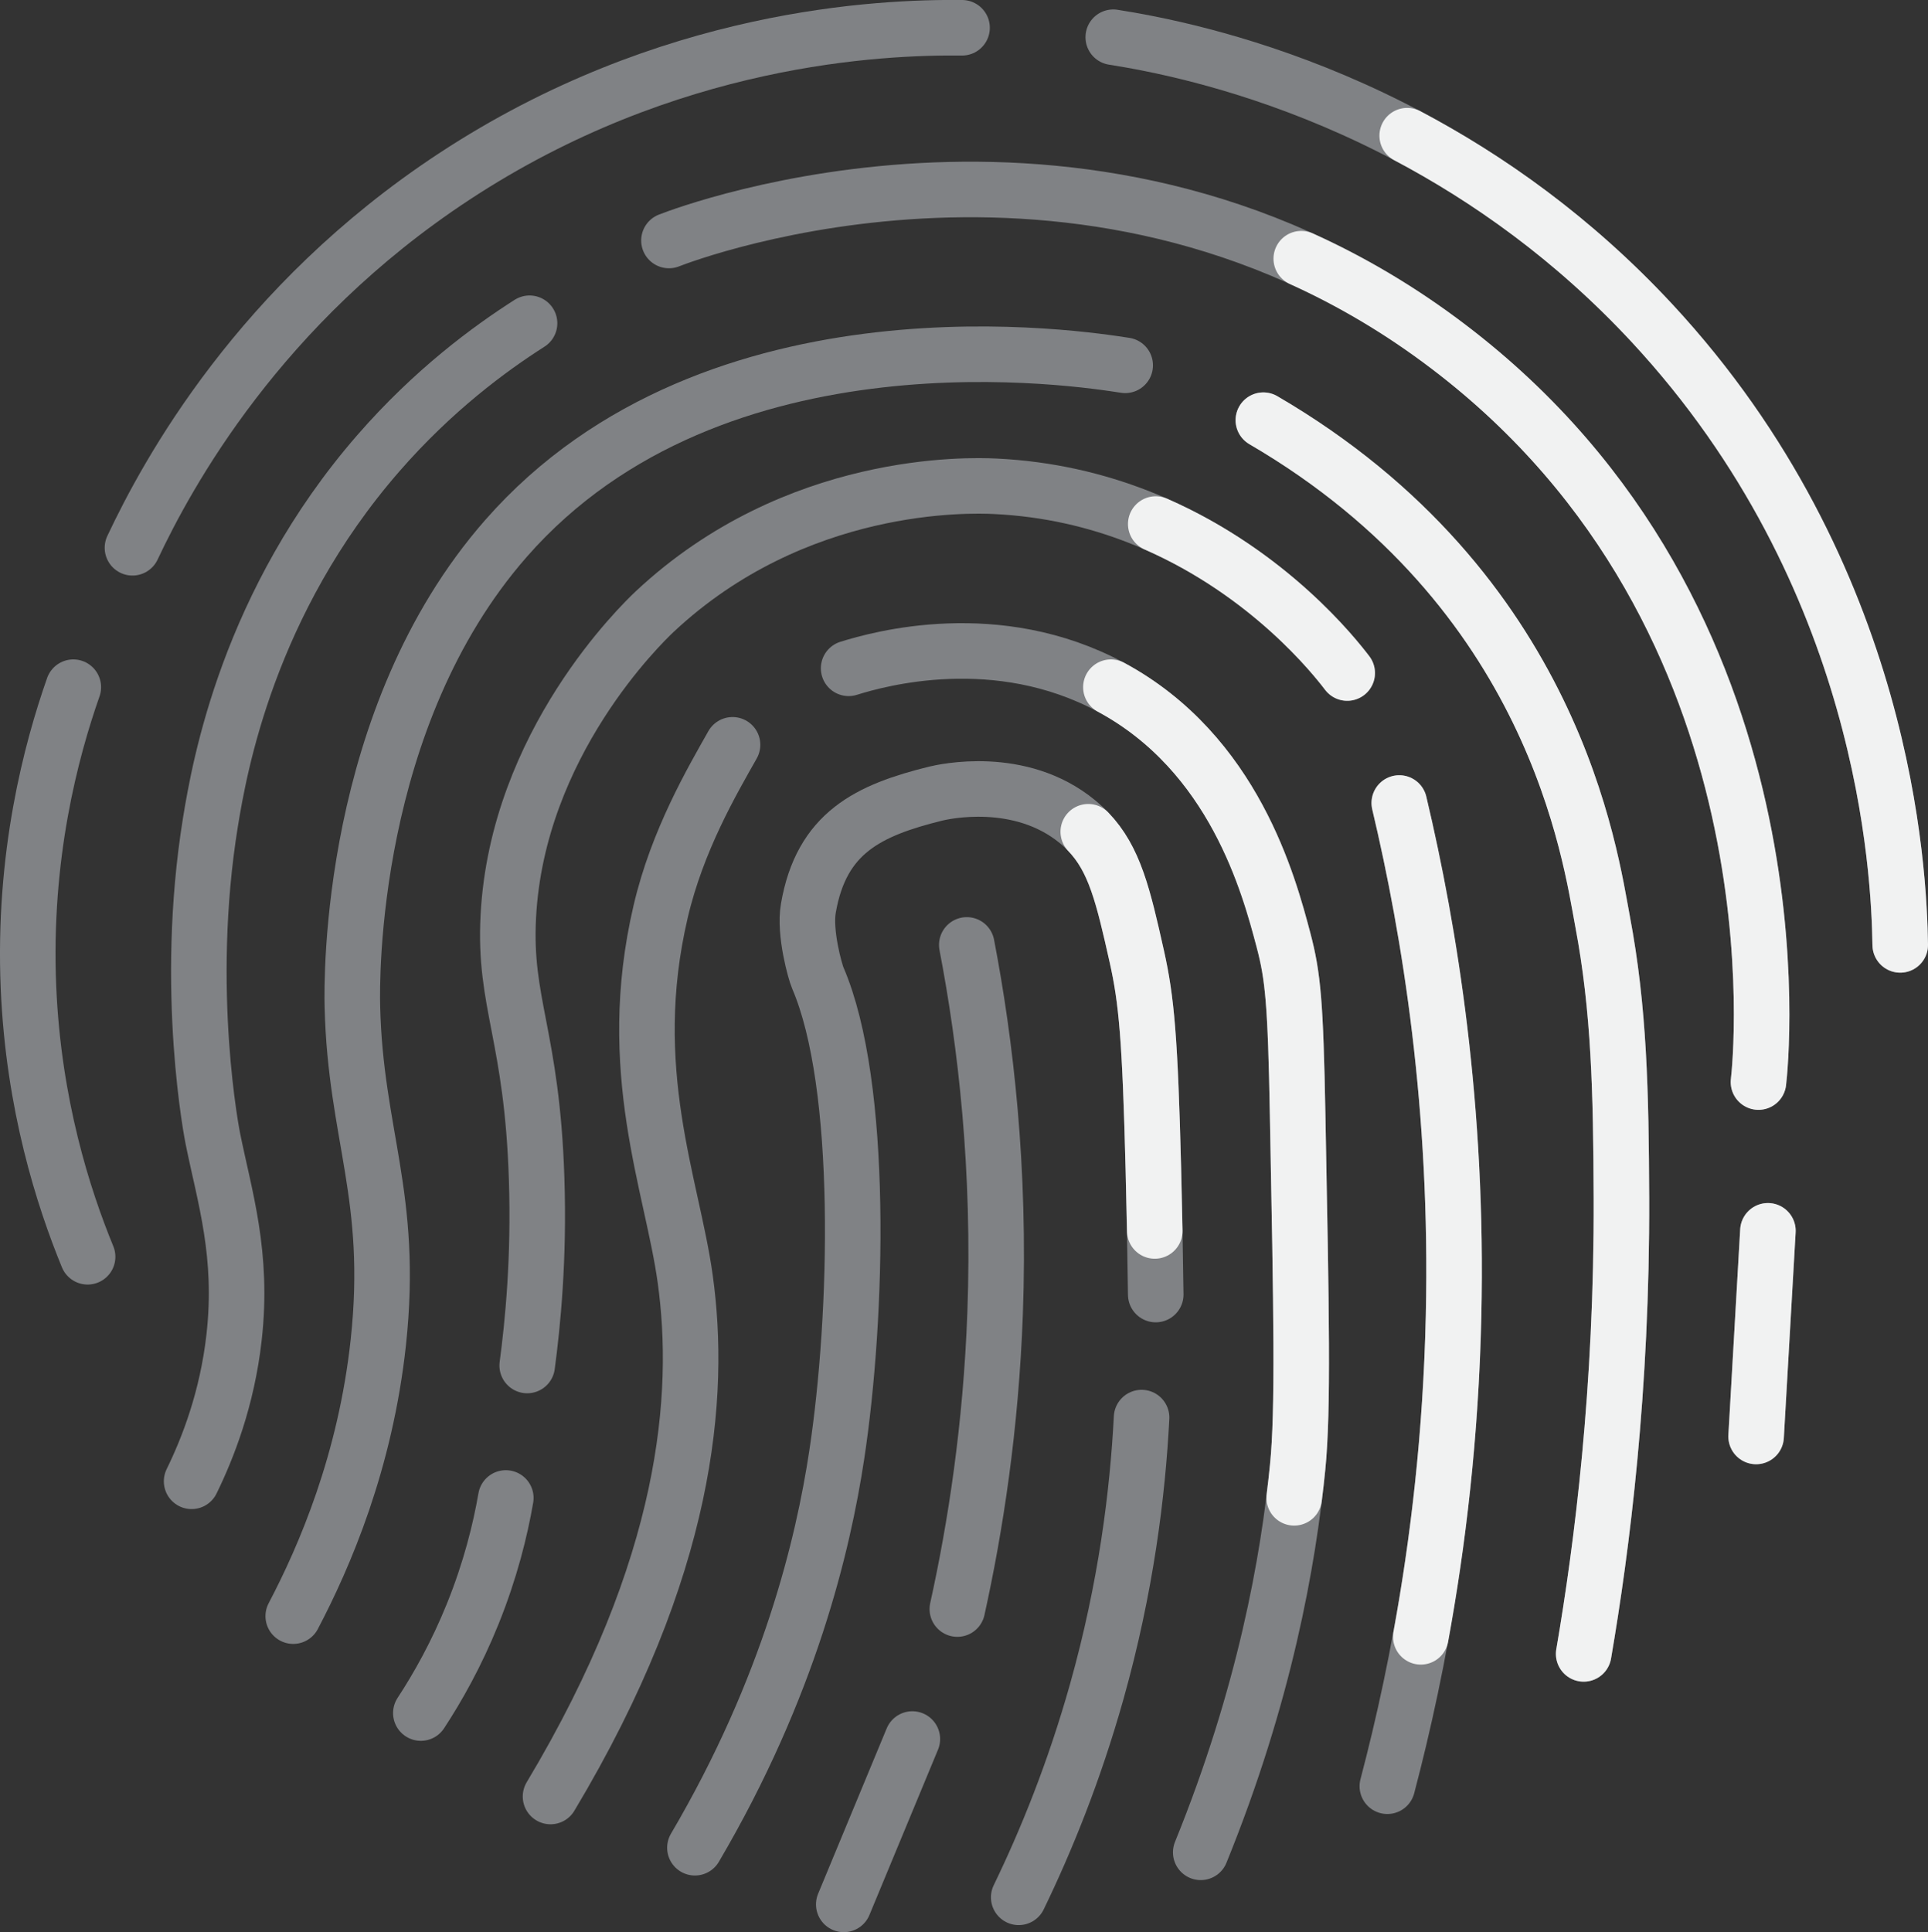 <?xml version="1.0" encoding="UTF-8"?>
<svg id="Layer_2" data-name="Layer 2" xmlns="http://www.w3.org/2000/svg" viewBox="0 0 138.86 139.15">
  <rect x="0" y="0" width="138.86" height="139.15" fill="#333333" stroke="none"/>
  <defs>
    <style>
      .cls-1 {
        stroke: #f1f2f2;
      }

      .cls-1, .cls-2 {
        fill: none;
        stroke-linecap: round;
        stroke-miterlimit: 10;
        stroke-width: 4px;
      }

      .cls-2 {
        stroke: #808285;
      }
    </style>
  </defs>
  <g id="Full">
    <g id="fULL">
      <path class="cls-2" d="M39.65,129.38c9.94-16.6,10.86-28.92,9.7-37.28-.94-6.79-4.44-15.03-1.77-26.44,1.2-5.15,3.72-9.43,5.18-12.02"/>
      <path class="cls-2" d="M50.05,133.07c6.83-11.61,9.24-21.87,10.21-28.26,1.53-10.05,1.96-26.67-1.36-34.38-.18-.41-.99-3.25-.68-5.02.94-5.45,4.33-7.06,9.19-8.26.51-.12,6.05-1.4,10.21,2.04,2.51,2.08,3.15,4.74,4.26,9.7.7,3.13.95,5.87,1.19,15.32.09,3.75.14,6.87.17,9.02"/>
      <path class="cls-2" d="M69.63,68.05c1.36,7.08,2.42,16.11,2.04,26.55-.3,8.17-1.41,15.35-2.72,21.28"/>
      <path class="cls-2" d="M65.71,125.24c-1.65,3.97-3.29,7.94-4.94,11.91"/>
      <path class="cls-2" d="M82.22,102.09c-.28,5.43-1.11,12.2-3.23,19.74-1.63,5.79-3.65,10.75-5.62,14.81"/>
      <path class="cls-2" d="M61.12,48.13c2.18-.68,10.68-3.06,18.89,1.36,8.88,4.78,11.39,14.28,12.43,18.21.69,2.61.87,4.54,1.02,12.6.27,14.17.41,21.25,0,25.36-.67,6.75-2.37,16.4-6.98,27.74"/>
      <path class="cls-2" d="M100.78,57.83c2.22,9.36,4.25,21.99,3.91,36.94-.3,13.59-2.46,25.1-4.77,33.87"/>
      <path class="cls-2" d="M6.31,90.51c-1.75-4.26-3.9-10.96-4.26-19.4-.4-9.48,1.63-17.06,3.23-21.62"/>
      <path class="cls-2" d="M9.54,39.45c2.53-5.37,9.13-17.5,23.15-26.72C48.13,2.57,63.43,1.94,69.29,2"/>
      <path class="cls-2" d="M80.18,2.68c5.65.89,23.86,4.49,38.81,20.6,16.86,18.17,17.79,39.56,17.87,44.77"/>
      <path class="cls-2" d="M48.18,17.32c1.53-.6,30.82-11.62,56.17,7.66,25.8,19.62,22.47,51.55,22.3,52.94"/>
      <path class="cls-2" d="M21.12,116.39c2.27-4.32,5.2-11.12,6.13-19.74,1.13-10.51-1.65-14.93-1.87-24.17-.05-1.92-.25-20.8,11.06-33.7,15.1-17.23,41.72-12.91,44.6-12.47"/>
      <path class="cls-2" d="M37.97,98.34c.4-3,.87-7.7.68-13.45-.33-10.3-2.37-12.62-2.04-18.89.65-12.45,9.63-21.09,10.55-21.96,10.15-9.5,22.64-9.11,24.51-9.02,15.39.73,24.15,11.86,25.36,13.45"/>
      <path class="cls-2" d="M90.99,30.26c21.02,12.26,23.56,31.49,24.43,36.09,1.2,6.34,1.33,12.27,1.36,19.91.05,13.82-1.4,25.15-2.72,32.85"/>
      <path class="cls-2" d="M127.33,88.64c-.28,4.94-.57,9.87-.85,14.81"/>
      <path class="cls-2" d="M13.8,106.68c1.15-2.35,2.56-5.91,3.06-10.38.67-5.97-.68-10.09-1.53-14.3,0,0-2.15-10.64-.17-22.81.65-3.98,2.73-15.8,12.09-26.55,3.96-4.55,8.02-7.53,10.89-9.36"/>
      <path class="cls-2" d="M30.31,123.37c1.22-1.86,2.57-4.25,3.74-7.15,1.27-3.15,1.98-6.02,2.38-8.34"/>
    </g>
  </g>
  <g id="Right">
    <g id="Right-2" data-name="Right">
      <path class="cls-1" d="M78.38,59.9c1.9,1.98,2.51,4.58,3.5,9,.7,3.13.95,5.87,1.19,15.32.04,1.6.07,3.09.1,4.43"/>
      <path class="cls-1" d="M80.01,49.49c8.88,4.78,11.39,14.28,12.43,18.21.69,2.61.87,4.54,1.02,12.6.27,14.17.41,21.25,0,25.36-.07.71-.15,1.44-.25,2.21"/>
      <path class="cls-1" d="M100.78,57.83c2.22,9.36,4.25,21.99,3.91,36.94-.19,8.59-1.12,16.35-2.36,23.11"/>
      <path class="cls-1" d="M101.35,9.77c5.77,3.05,11.94,7.37,17.64,13.51,16.86,18.17,17.79,39.56,17.87,44.77"/>
      <path class="cls-1" d="M93.72,18.63c3.56,1.61,7.14,3.7,10.63,6.36,25.8,19.62,22.47,51.55,22.3,52.94"/>
      <path class="cls-1" d="M83.24,37.74c8.22,3.6,12.92,9.59,13.79,10.73"/>
      <path class="cls-1" d="M90.99,30.26c21.02,12.26,23.56,31.49,24.43,36.09,1.2,6.34,1.33,12.27,1.36,19.91.05,13.82-1.4,25.15-2.72,32.85"/>
      <path class="cls-1" d="M127.33,88.64c-.28,4.94-.57,9.87-.85,14.81"/>
    </g>
  </g>
</svg>